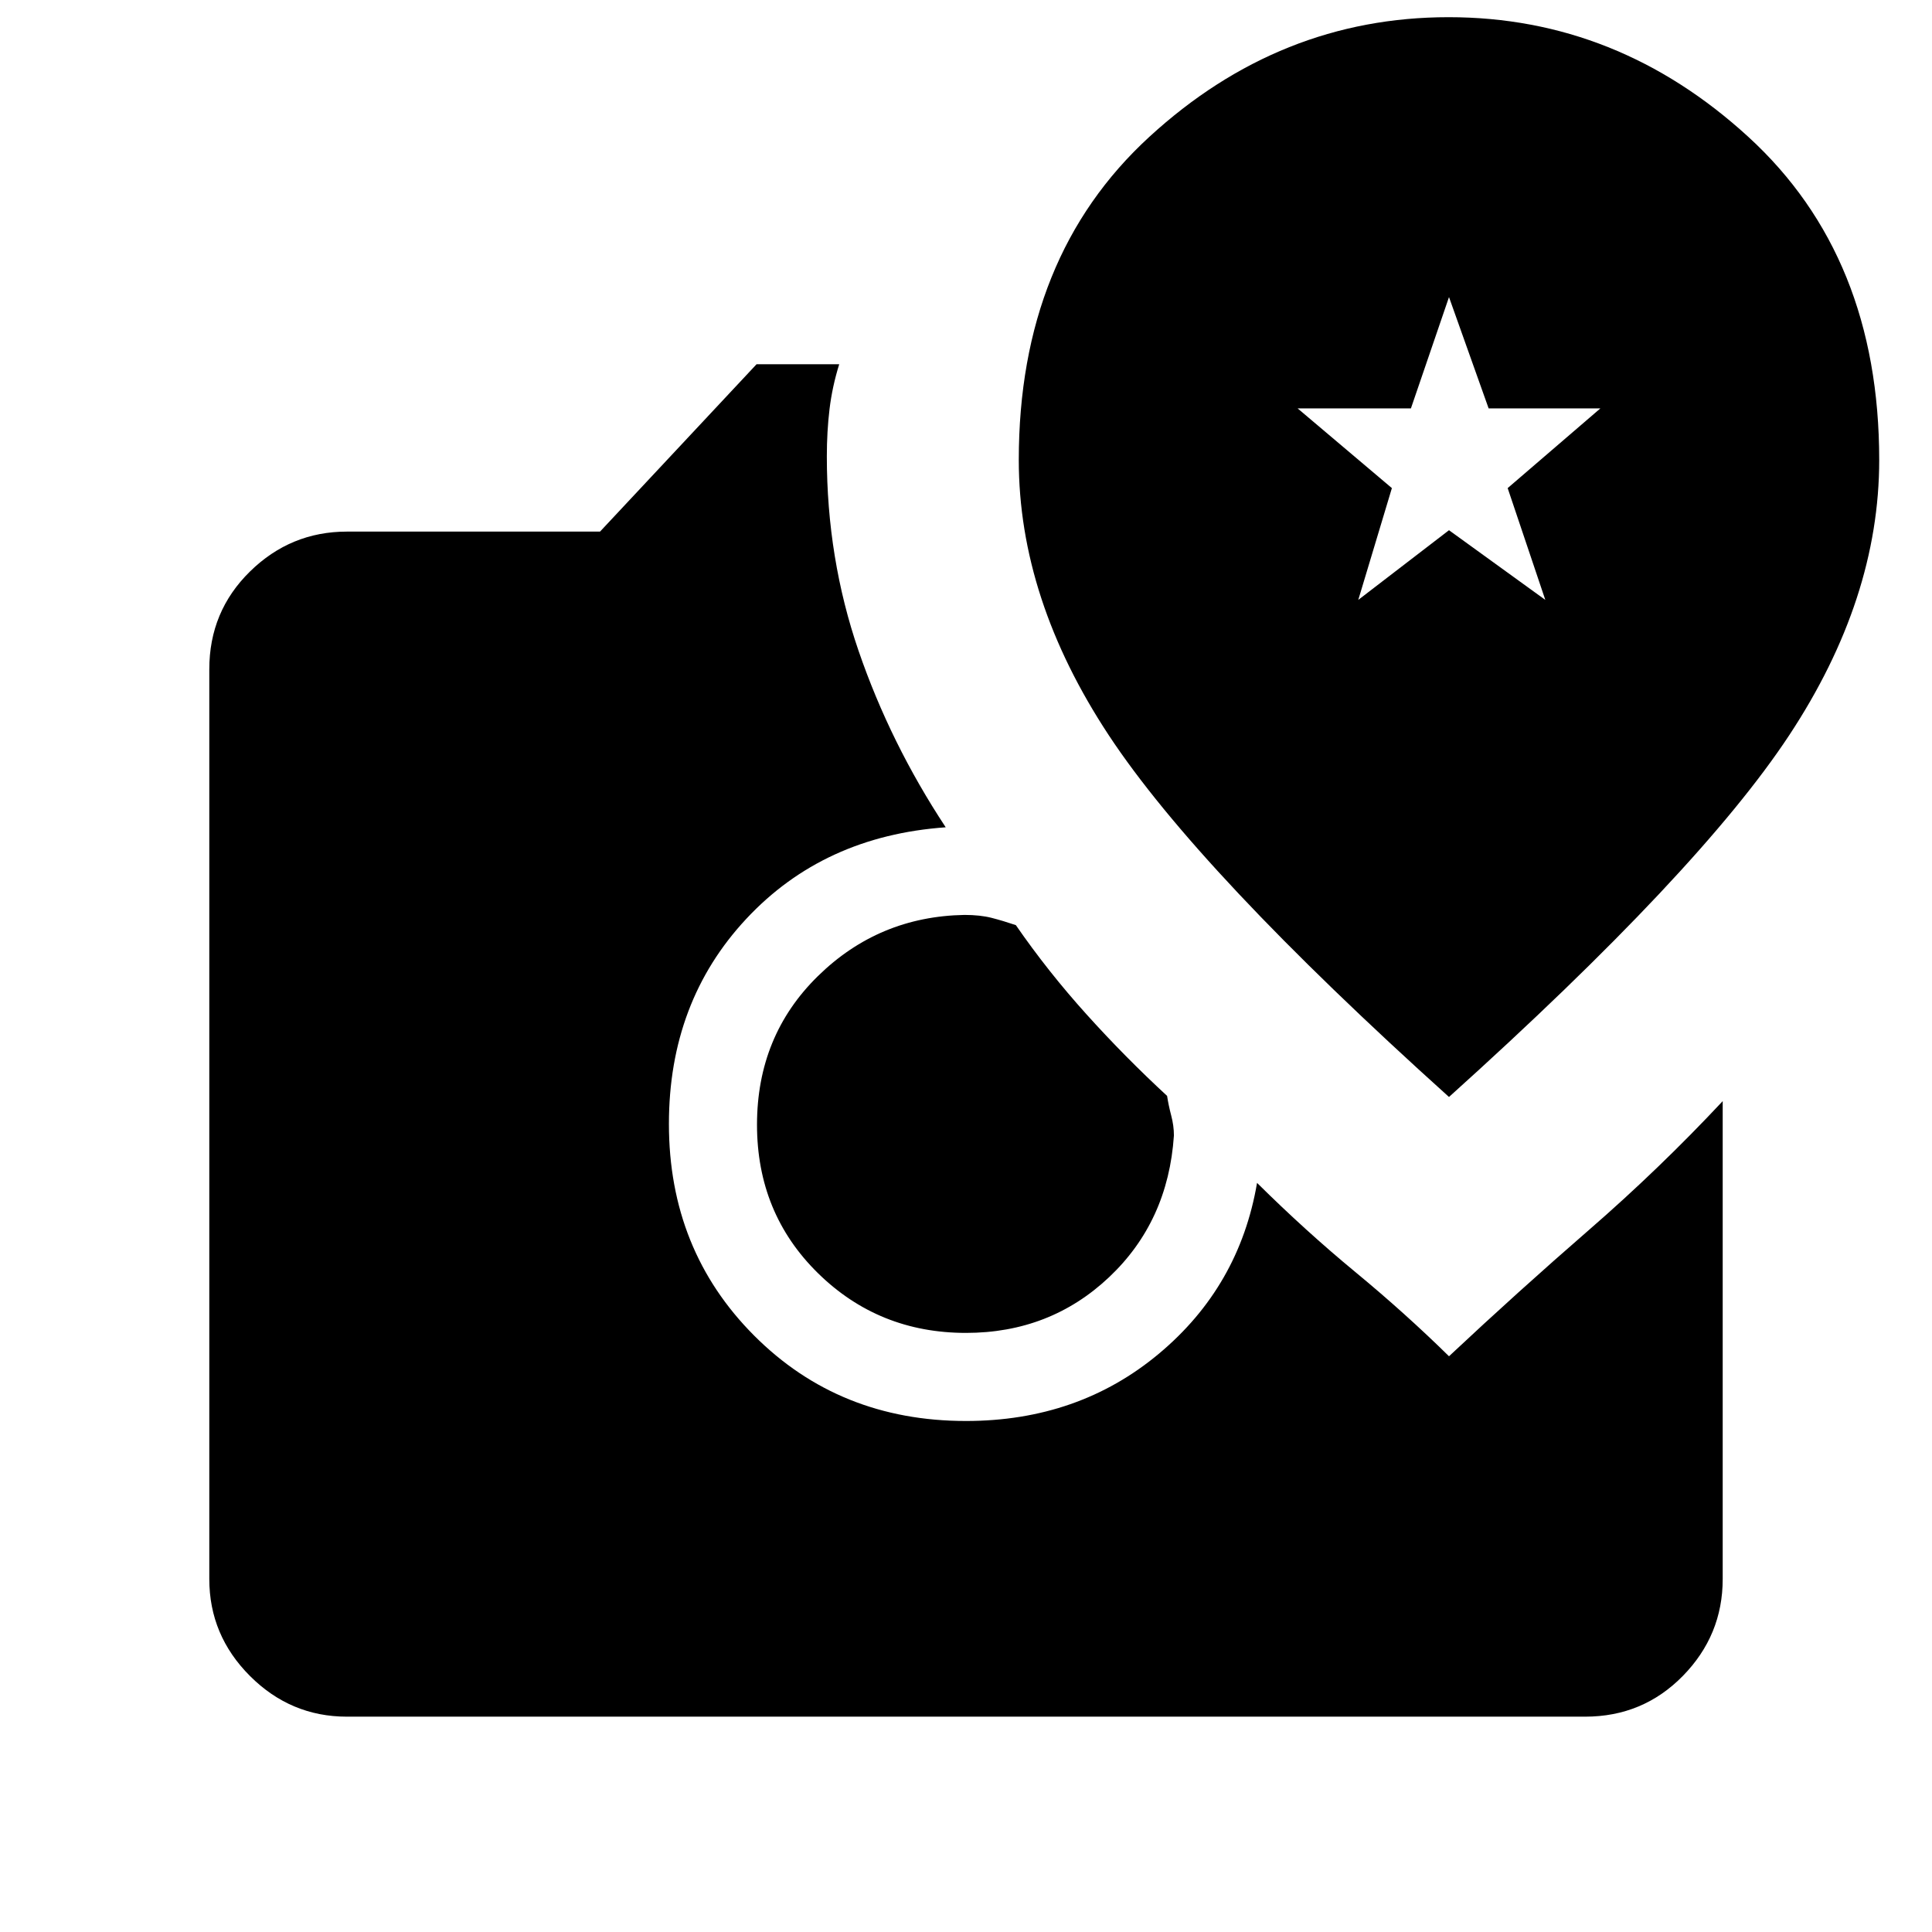 <svg xmlns="http://www.w3.org/2000/svg" height="48" viewBox="0 -960 960 960" width="48"><path d="M480-297.69q-43.37 0-73.61-29.73-30.24-29.73-30.24-73.7 0-44.19 30.24-73.84 30.24-29.66 72.84-30.42 7.81 0 13.5 1.46t12.04 3.61q15.93 23.06 35.11 44.33 19.17 21.27 40.04 40.52.7 4.61 2.04 9.73 1.35 5.11 1.35 9.96-2.85 42.69-32.2 70.39-29.35 27.69-71.11 27.69ZM172.38-107q-27.95 0-48.17-20.21Q104-147.43 104-175.38v-452.08q0-28.73 20.21-48.56 20.22-19.83 48.17-19.83h125.77L375.92-779H417q-3.46 11.08-4.81 22.27-1.34 11.19-1.34 23.5 0 50.69 15.77 96.62 15.76 45.92 43.3 87.69-60.69 4.3-99.11 45.5-38.43 41.19-38.43 101.88 0 62.73 42.33 105.17 42.33 42.45 105.29 42.45 55.84 0 95.85-33.43 40-33.42 48.77-84.88 24.15 23.92 48.89 44.34 24.74 20.43 46.49 41.81 34.46-32.3 69.46-62.69 35-30.38 66.54-64.08v237.47q0 27.95-19.83 48.17Q816.34-107 787.62-107H172.38ZM720-414.92q124.31-111.93 169.04-179.73 44.73-67.81 44.73-136.78 0-101.02-64.99-160.52-64.98-59.51-148.96-59.51-83.97 0-148.78 59.51-64.81 59.5-64.81 160.52 0 68.97 44.73 136.78 44.73 67.8 169.04 179.73Zm-45.08-247 16.7-55.54-46.85-39.62h56.31l18.92-55.3 19.69 55.3h55.54l-46.08 39.62 18.7 55.54L720-696.54l-45.08 34.62Z"/></svg>